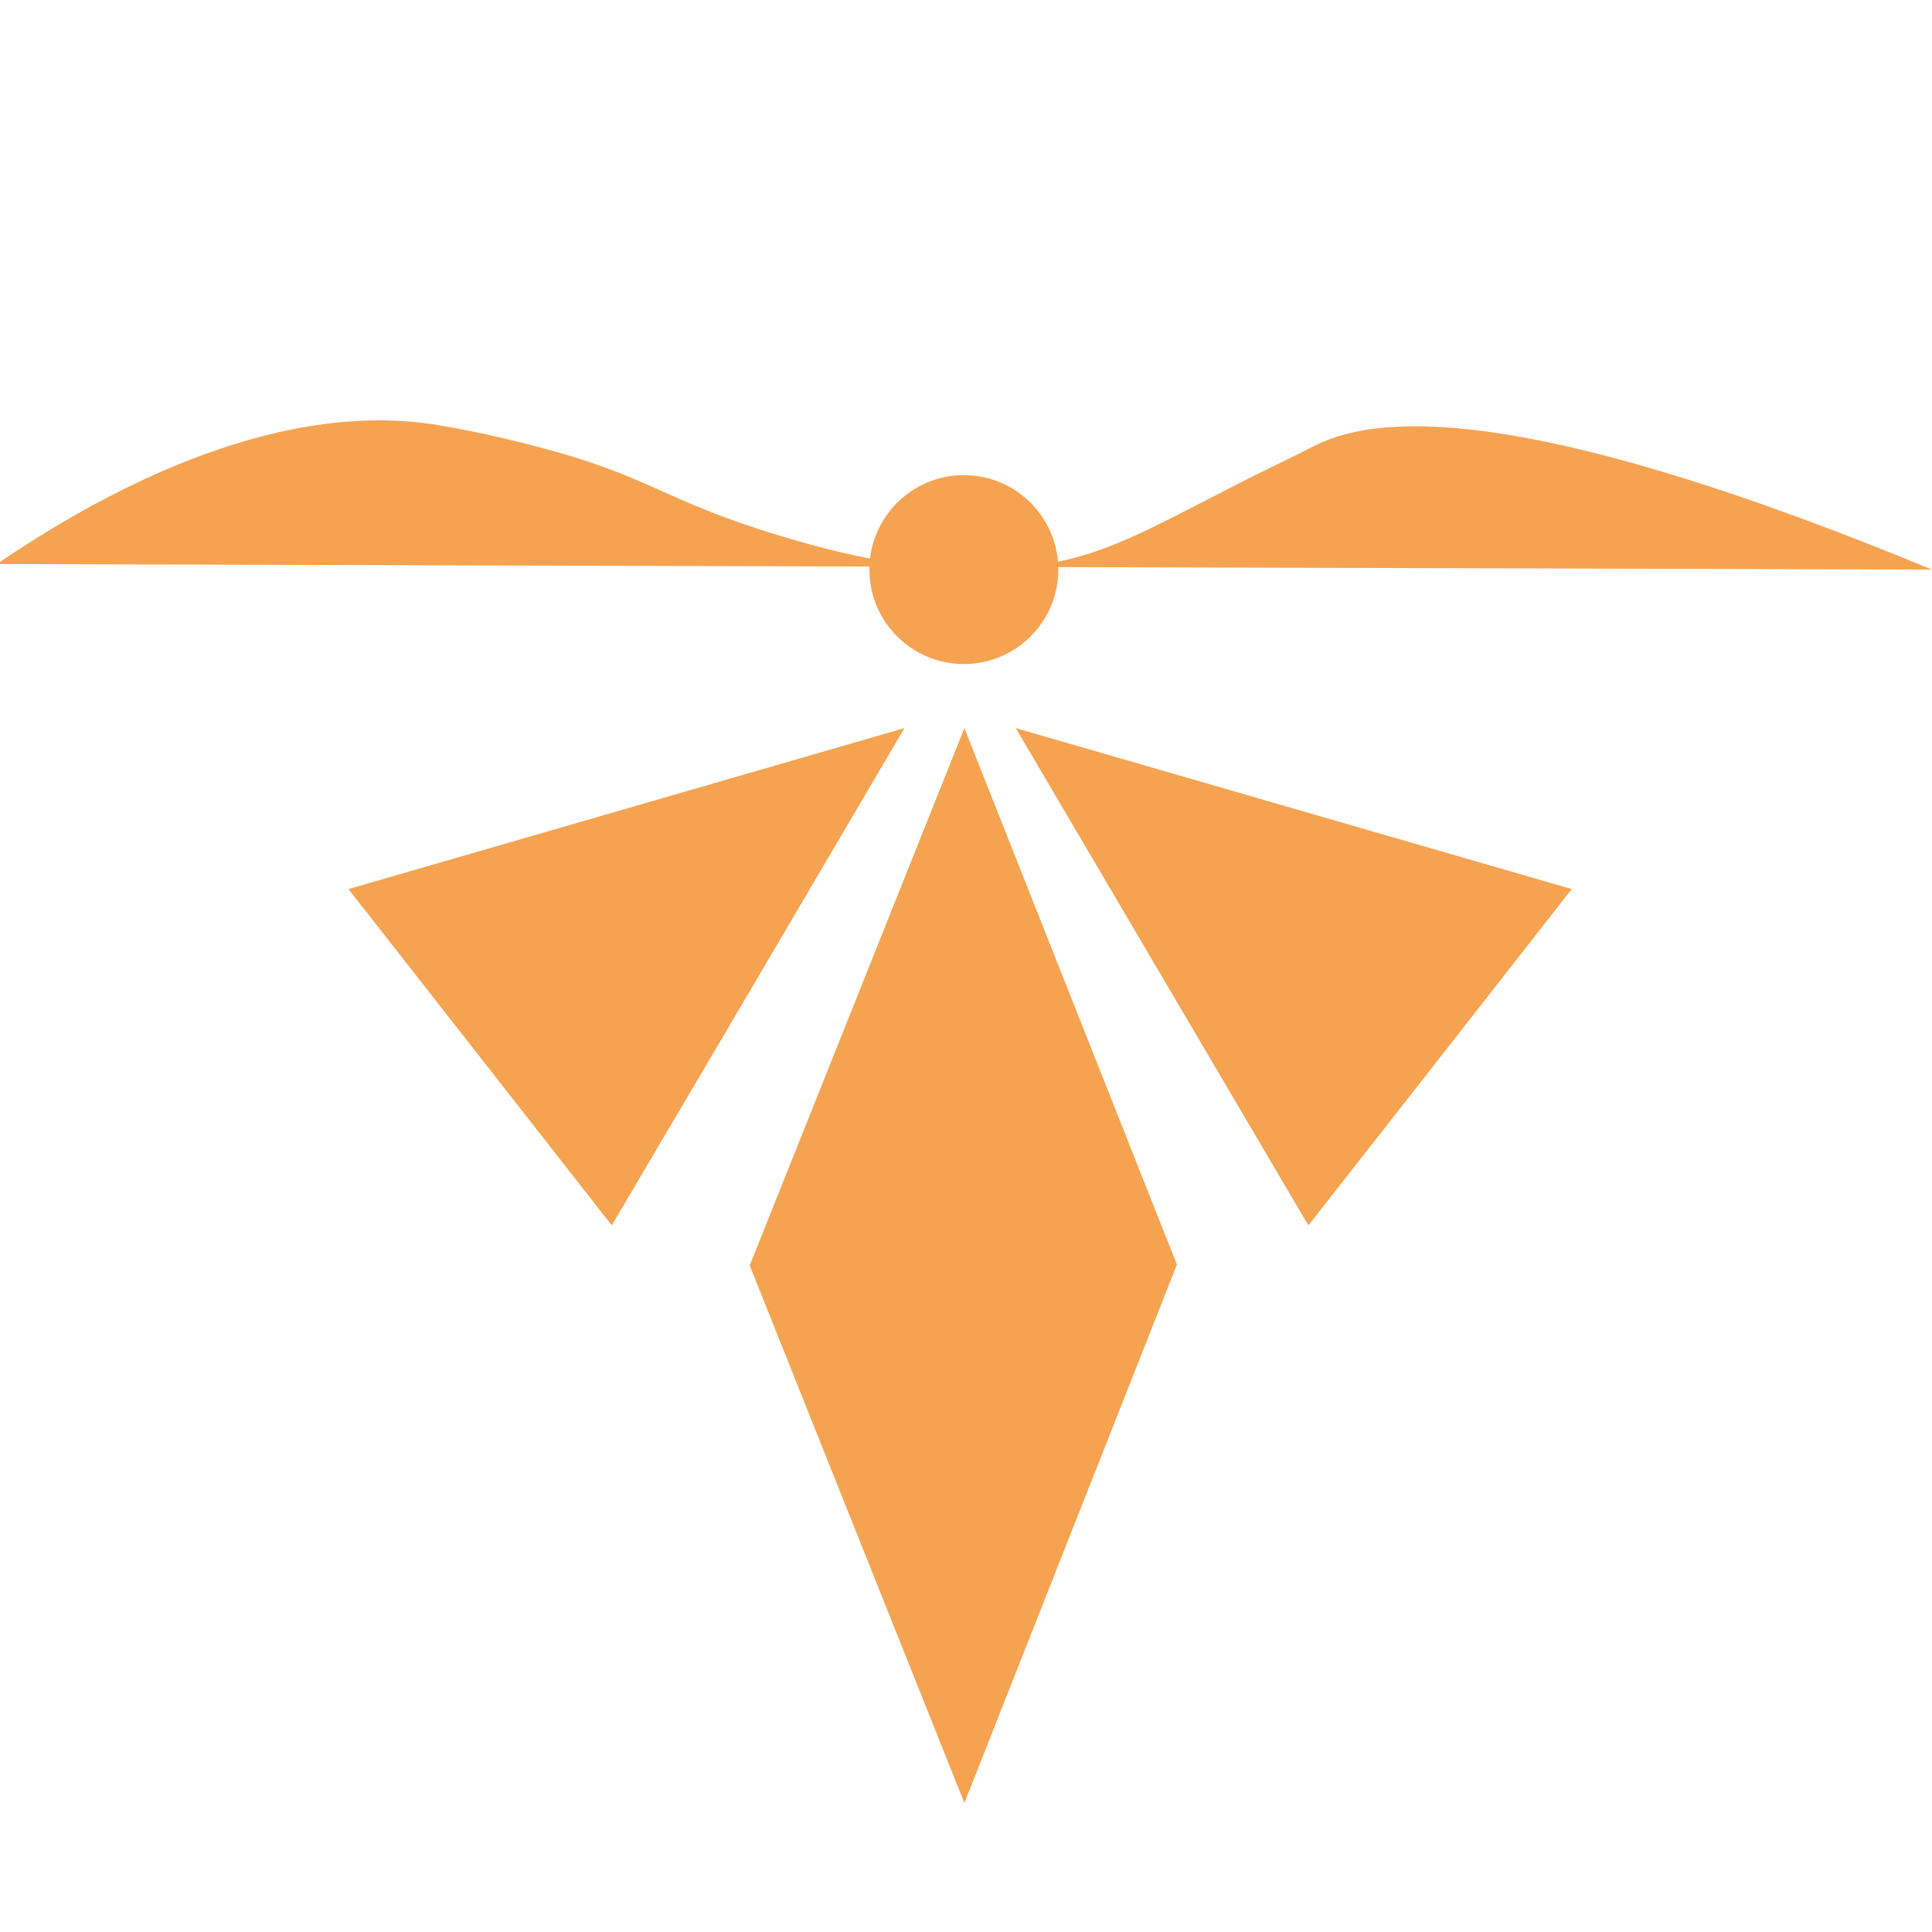 <svg id="Layer_2" data-name="Layer 2" xmlns="http://www.w3.org/2000/svg" viewBox="0 0 1080 1080">
  <defs>
    <style>
      .cls-1 {
        fill: #f5a351;
      }
    </style>
  </defs>
  <g>
    <path class="cls-1" d="M539.1,407l-120,300.4,120,300.5,118.8-301Z"/>
    <path class="cls-1" d="M505.6,407,194.8,497,342,685Q423.9,546.1,505.6,407Z"/>
    <path class="cls-1" d="M567.8,407l310.8,90q-73.5,94.1-147.2,188Z"/>
    <circle class="cls-1" cx="538.8" cy="318.4" r="52.8"/>
    <path class="cls-1" d="M-1.7,315.3c54.7-37.4,151.3-91.7,243.1-78.2,9.4,1.4,30.9,5.3,56.3,11.9,68.2,17.6,71.1,30.5,141.3,51.4,40.9,12.2,80.8,20.1,127.3,16.9l3.9-.3c43.4-3.7,68.5-19.4,123.3-47.3,13.7-7,27.5-13.4,41.1-20.4,40.5-20.7,130.7-19.5,345.4,69.1"/>
  </g>
</svg>

